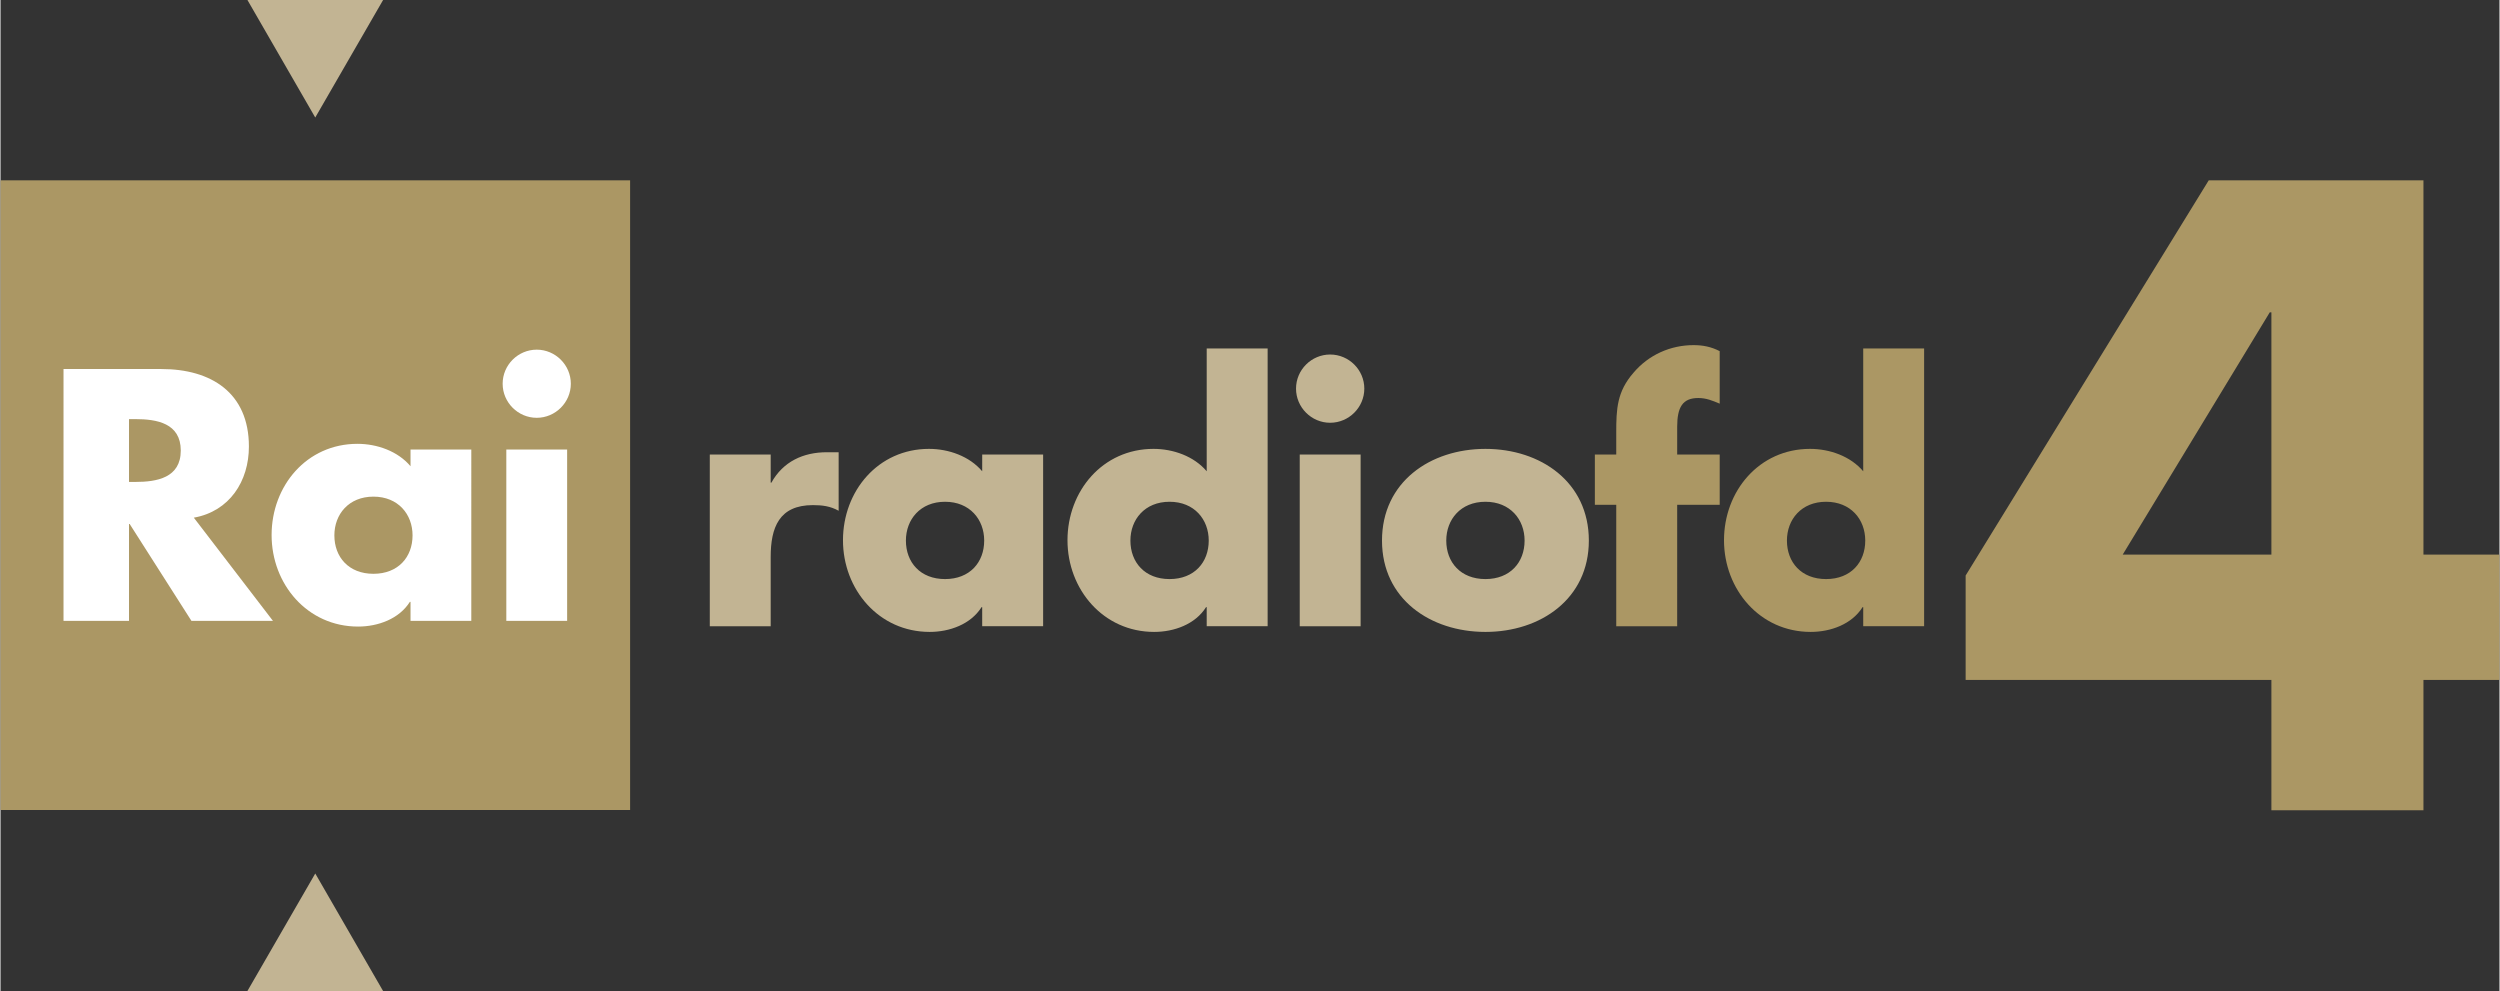 <svg height="991" width="2500" xmlns="http://www.w3.org/2000/svg" viewBox="0 0 579.984 230"><rect x="0" y="0" width="579.984" height="230" fill="#333333" stroke="none"/><path d="M579.984 128.723v29.088h-17.648v30.249h-35.288v-30.249h-70.963v-24.243l56.419-91.715h49.832v86.87m-35.288-56.234h-.379l-34.136 56.234h34.514V72.489z" fill="#ab9764"/><g fill="#c2b493"><path d="M178.749 112.025h.16c2.717-4.895 7.386-7.066 12.895-7.066h2.717v13.585c-1.943-1.085-3.811-1.312-5.981-1.312-7.84 0-9.791 5.199-9.791 12.029v16.084h-14.132v-39.847h14.132M241.978 145.34h-14.14v-4.425h-.151c-2.49 3.962-7.386 5.745-12.046 5.745-11.802 0-20.113-9.867-20.113-21.274 0-11.423 8.151-21.207 19.962-21.207 4.584 0 9.396 1.708 12.349 5.199V105.5h14.14m-31.848 19.963c0 5.047 3.339 8.934 9.085 8.934 5.745 0 9.085-3.886 9.085-8.934 0-4.895-3.34-9.009-9.085-9.009-5.746 0-9.085 4.113-9.085 9.009zM279.943 140.915h-.151c-2.49 3.962-7.386 5.745-12.046 5.745-11.802 0-20.113-9.867-20.113-21.274 0-11.423 8.16-21.207 19.962-21.207 4.584 0 9.404 1.708 12.349 5.199V80.871h14.14v64.469h-14.14m-17.708-19.877c0 5.047 3.339 8.934 9.085 8.934 5.754 0 9.093-3.886 9.093-8.934 0-4.895-3.34-9.009-9.093-9.009-5.745 0-9.085 4.113-9.085 9.009zM316.524 90.195c0 4.349-3.575 7.924-7.932 7.924-4.349 0-7.916-3.575-7.916-7.924s3.567-7.915 7.916-7.915c4.357-.001 7.932 3.566 7.932 7.915m-.858 55.148h-14.132v-39.847h14.132zM368.635 125.463c0 13.518-11.188 21.198-23.999 21.198-12.744 0-24.008-7.604-24.008-21.198s11.188-21.282 24.008-21.282c12.811 0 23.999 7.688 23.999 21.282m-33.092 0c0 5.047 3.339 8.934 9.093 8.934 5.745 0 9.085-3.886 9.085-8.934 0-4.895-3.34-9.009-9.085-9.009-5.754 0-9.093 4.113-9.093 9.009z"/></g><path d="M389.134 145.343h-14.141v-28.188h-4.963v-11.659h4.963v-5.047c0-5.518.16-9.556 4.038-13.981 3.499-4.113 8.546-6.368 13.905-6.368 2.179 0 4.113.387 6.065 1.396v12.189c-1.632-.69-3.112-1.312-4.971-1.312-3.659 0-4.895 2.17-4.895 6.679v6.443h9.867v11.659h-9.867M432.314 140.915h-.151c-2.49 3.962-7.386 5.745-12.046 5.745-11.802 0-20.113-9.867-20.113-21.274 0-11.423 8.16-21.207 19.962-21.207 4.584 0 9.396 1.708 12.349 5.199V80.871h14.132v64.469h-14.132m-17.708-19.877c0 5.047 3.339 8.934 9.085 8.934 5.754 0 9.093-3.886 9.093-8.934 0-4.895-3.34-9.009-9.093-9.009-5.746 0-9.085 4.113-9.085 9.009zM0 41.858h146.123v146.14H0z" fill="#ab9764"/><path d="M63.235 144.102H44.316l-14.342-22.494h-.151v22.494h-15.2V85.648h22.72c11.55 0 20.306 5.51 20.306 17.985 0 8.059-4.492 15.04-12.786 16.513m-15.04-8.295h1.472c4.963 0 10.54-.934 10.54-7.285 0-6.359-5.577-7.293-10.54-7.293h-1.472zM109.265 144.099H95.159v-4.416h-.151c-2.481 3.945-7.369 5.737-12.02 5.737-11.785 0-20.071-9.851-20.071-21.24 0-11.407 8.134-21.173 19.919-21.173 4.576 0 9.379 1.707 12.323 5.198v-3.878h14.107m-31.781 19.928c0 5.039 3.331 8.917 9.068 8.917s9.077-3.878 9.077-8.917c0-4.887-3.34-8.992-9.077-8.992s-9.068 4.105-9.068 8.992zM132.364 89.06c0 4.341-3.575 7.907-7.916 7.907s-7.907-3.566-7.907-7.907c0-4.349 3.567-7.907 7.907-7.907s7.916 3.558 7.916 7.907m-.858 55.039h-14.115v-39.771h14.115z" fill="#fff"/><path d="M88.794 0L73.047 27.271 57.308 0M57.304 230l15.747-27.271L88.79 230" fill="#c2b493"/></svg>